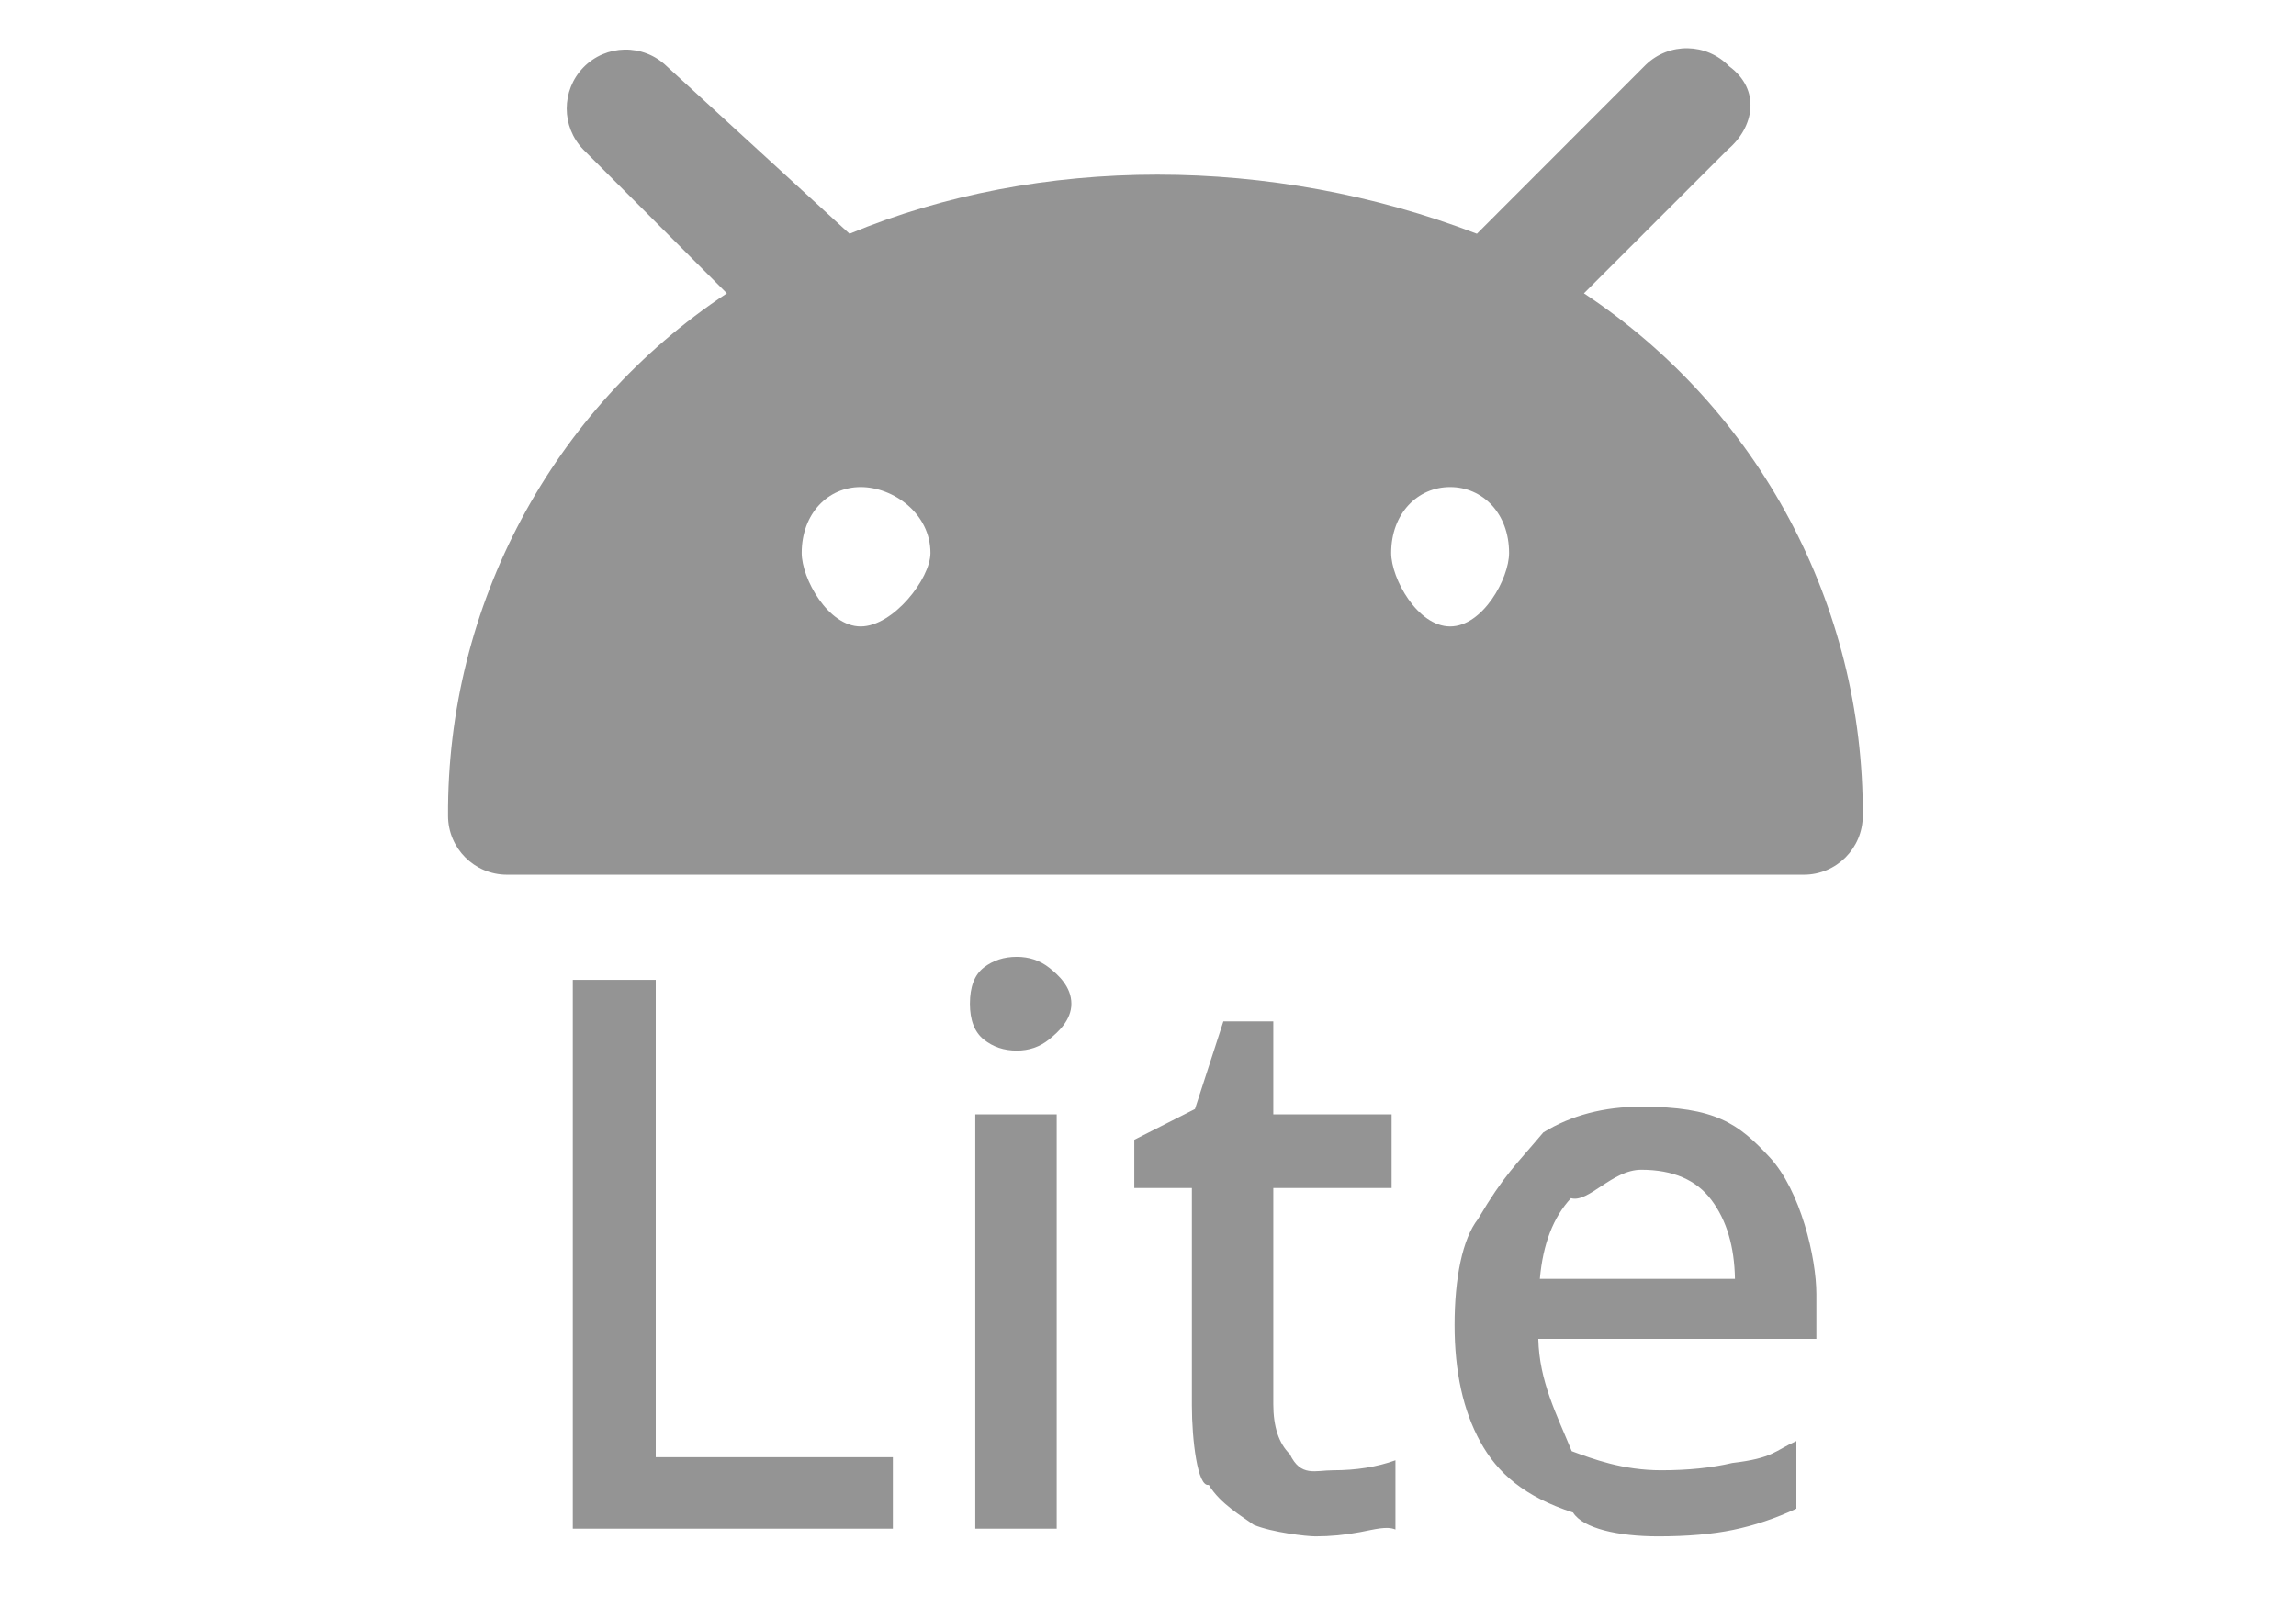 <svg xmlns="http://www.w3.org/2000/svg" width="80" height="56">
    <path fill="#949494" fill-rule="evenodd" d="M55.19 10.222c6.1 4.039 9.753 10.884 9.715 18.203 0 1.135-.919 2.056-2.054 2.056H17.665c-1.135 0-2.054-.921-2.054-2.056-.038-7.319 3.615-14.164 9.715-18.203L20.322 5.21c-.768-.796-.768-2.059 0-2.856.788-.816 2.089-.839 2.905-.05L29.6 8.146c6.604-2.746 14.716-2.746 21.86 0l5.833-5.838.051-.051c.816-.788 2.116-.766 2.904.051 1.112.817.882 2.118-.05 2.907l-5.008 5.007zm-25.202 6.75c-1.134 0-2.054.92-2.054 2.298 0 .892.92 2.56 2.054 2.56 1.135 0 2.432-1.668 2.432-2.56 0-1.378-1.297-2.298-2.432-2.298zm20.539 0c-1.134 0-2.054.92-2.054 2.298 0 .892.92 2.56 2.054 2.56 1.135 0 2.054-1.668 2.054-2.56 0-1.378-.919-2.298-2.054-2.298zM22.848 50.78h8.262v2.491H19.958V34.147h2.89V50.78zm12.579-17.437c.429 0 .803.125 1.124.375.322.251.779.67.779 1.259 0 .572-.457.987-.779 1.246-.321.259-.695.388-1.124.388-.446 0-.829-.129-1.151-.388-.321-.259-.481-.674-.481-1.246 0-.589.16-1.008.481-1.259.322-.25.705-.375 1.151-.375zm1.392 19.928h-2.837V38.834h2.837v14.437zm5.807-17.678h1.74v3.241h4.122V41.4h-4.122v7.532c0 .786.192 1.366.575 1.741.384.807.888.562 1.513.562.803 0 1.525-.116 2.168-.348V53.3c-.304-.127-.714-.007-1.232.091-.517.098-1.035.148-1.552.148-.308 0-1.503-.134-2.154-.402-.364-.268-1.174-.732-1.566-1.393-.393.096-.589-1.58-.589-2.759V41.4h-2.007v-1.682l2.114-1.071.99-3.054zm11.147 3.87c.973-.598 2.11-.897 3.413-.897 2.584 0 3.381.585 4.469 1.755 1.089 1.169 1.633 3.519 1.633 4.781v1.553h-9.689c.036 1.482.631 2.616 1.165 3.915.74.273 1.779.665 3.118.665.927 0 1.753-.084 2.475-.254 1.443-.17 1.468-.424 2.235-.764v2.357c-.732.34-1.463.585-2.195.737-.731.152-1.605.228-2.622.228-1.392 0-2.623-.277-2.965-.831-1.7-.553-2.634-1.374-3.231-2.464-.598-1.089-.897-2.446-.897-4.071 0-1.625.272-3 .816-3.693.922-1.557 1.303-1.86 2.275-3.017zm6.678 5.103c-.018-1.125-.29-2.04-.816-2.745-.527-.706-1.343-1.058-2.449-1.058-1.017 0-1.834 1.167-2.449.991-.616.66-.977 1.598-1.084 2.812h6.798z"/>
</svg>

